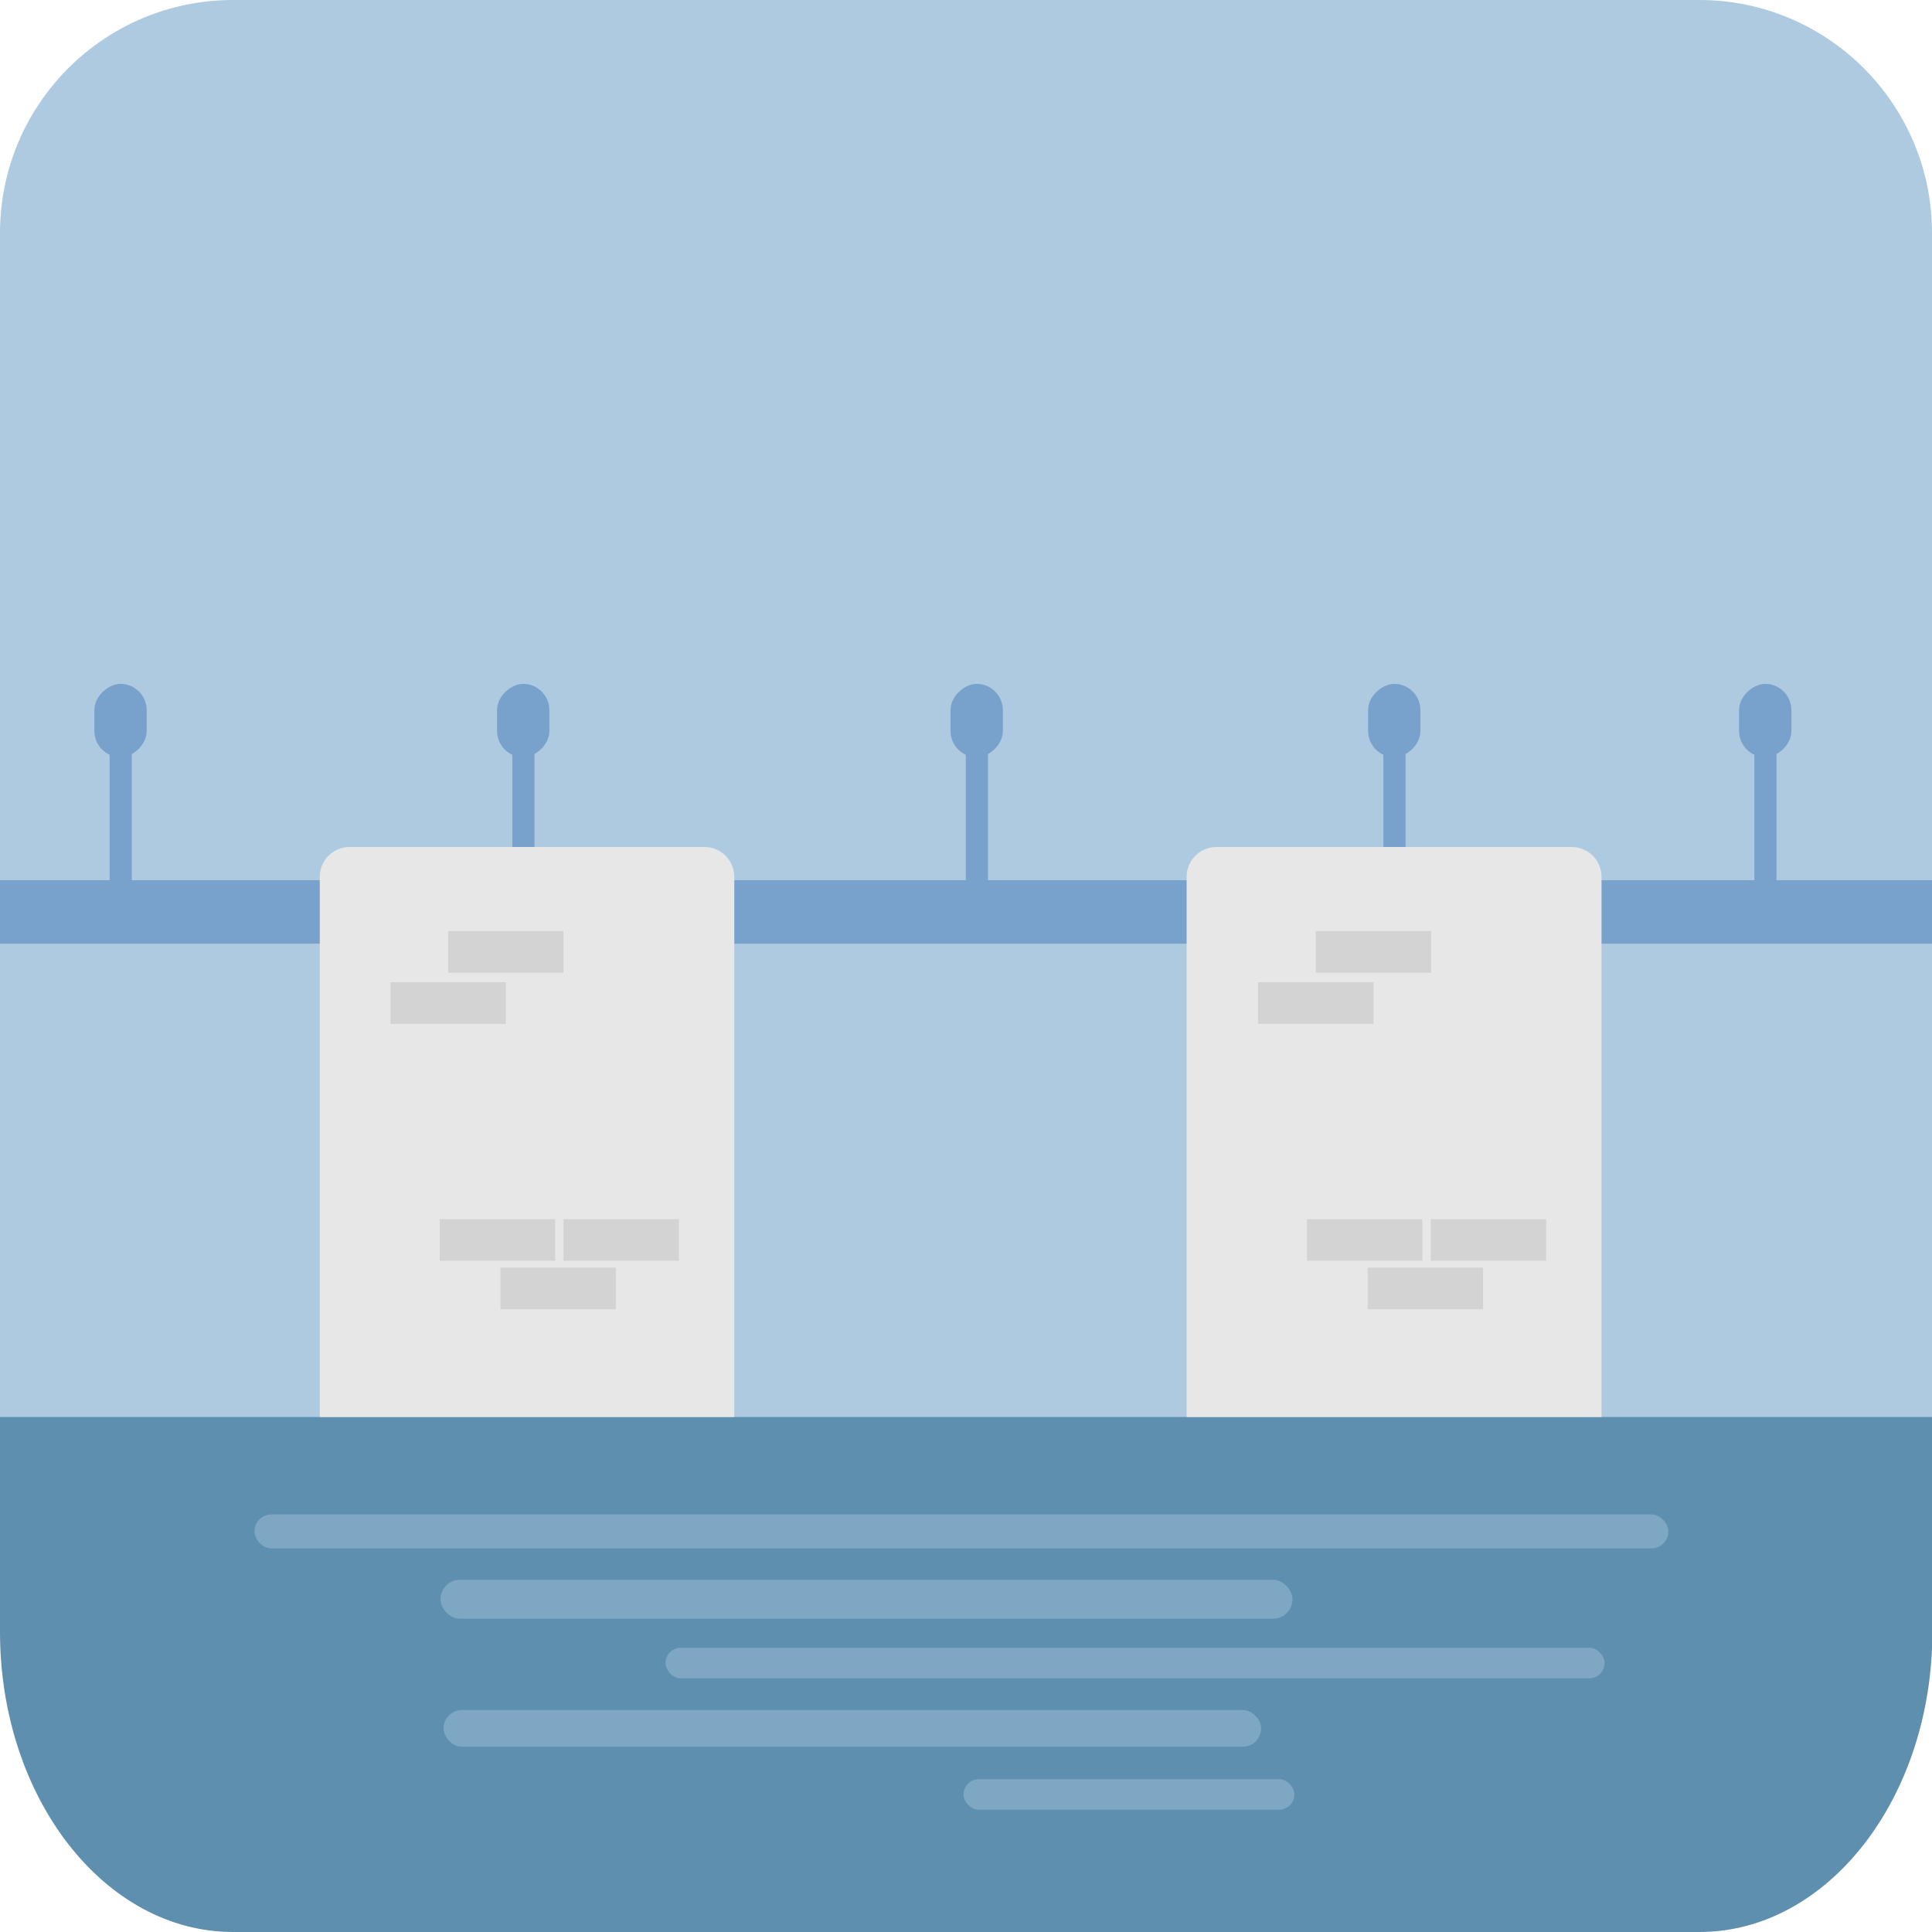<?xml version="1.0" encoding="UTF-8"?>
<svg id="_Слой_1" data-name="Слой 1" xmlns="http://www.w3.org/2000/svg" viewBox="0 0 50.57 50.57">
  <defs>
    <style>
      .cls-1 {
        fill: #78a2cc;
      }

      .cls-2 {
        fill: #e7e7e7;
      }

      .cls-3 {
        opacity: .4;
      }

      .cls-3, .cls-4 {
        fill: #aecae1;
      }

      .cls-5 {
        fill: #d3d3d3;
      }

      .cls-6 {
        fill: #5f8faf;
      }
    </style>
  </defs>
  <g>
    <path class="cls-4" d="M50.57,6.1C50.57,2.73,47.84,0,44.48,0H6.1C2.73,0,0,2.73,0,6.1V40.12H50.57V6.1Z"/>
    <path class="cls-6" d="M6.1,50.57H44.48c3.37,0,6.1-3.52,6.1-7.86v-5.62H0v5.62C0,47.05,2.73,50.57,6.1,50.57Z"/>
    <rect class="cls-3" x="6.65" y="39.64" width="37.01" height=".89" rx=".45" ry=".45" transform="translate(50.32 80.17) rotate(-180)"/>
    <rect class="cls-3" x="11.53" y="41.35" width="22.3" height="1.02" rx=".51" ry=".51"/>
    <rect class="cls-3" x="17.42" y="43.13" width="24.58" height=".8" rx=".4" ry=".4"/>
    <rect class="cls-3" x="11.61" y="44.76" width="21.4" height=".96" rx=".48" ry=".48"/>
    <rect class="cls-3" x="25.22" y="46.57" width="8.66" height=".8" rx=".4" ry=".4"/>
  </g>
  <rect class="cls-1" y="23.04" width="50.57" height="1.66"/>
  <g>
    <rect class="cls-1" x="13.41" y="18.26" width=".58" height="4.87"/>
    <rect class="cls-1" x="12.74" y="18.18" width="1.92" height="1.37" rx=".69" ry=".69" transform="translate(32.56 5.16) rotate(90)"/>
  </g>
  <g>
    <rect class="cls-1" x="36.21" y="18.26" width=".58" height="4.87"/>
    <rect class="cls-1" x="35.54" y="18.18" width="1.92" height="1.37" rx=".69" ry=".69" transform="translate(55.36 -17.64) rotate(90)"/>
  </g>
  <g>
    <rect class="cls-1" x="45.92" y="18.26" width=".58" height="4.87"/>
    <rect class="cls-1" x="45.25" y="18.18" width="1.92" height="1.37" rx=".69" ry=".69" transform="translate(65.07 -27.35) rotate(90)"/>
  </g>
  <g>
    <rect class="cls-1" x="25.28" y="18.26" width=".58" height="4.87"/>
    <rect class="cls-1" x="24.6" y="18.18" width="1.92" height="1.37" rx=".69" ry=".69" transform="translate(44.43 -6.7) rotate(90)"/>
  </g>
  <g>
    <rect class="cls-1" x="2.87" y="18.26" width=".58" height="4.87"/>
    <rect class="cls-1" x="2.2" y="18.18" width="1.92" height="1.37" rx=".69" ry=".69" transform="translate(22.02 15.7) rotate(90)"/>
  </g>
  <g>
    <path class="cls-2" d="M9.15,22.17h9.29c.43,0,.78,.35,.78,.78v14.14H8.37v-14.14c0-.43,.35-.78,.78-.78Z"/>
    <rect class="cls-5" x="10.22" y="25.71" width="3.02" height="1.09"/>
    <rect class="cls-5" x="13.1" y="33.18" width="3.02" height="1.09"/>
    <rect class="cls-5" x="11.51" y="31.91" width="3.02" height="1.09"/>
    <rect class="cls-5" x="14.75" y="31.91" width="3.02" height="1.09"/>
    <rect class="cls-5" x="11.73" y="24.37" width="3.02" height="1.09"/>
  </g>
  <g>
    <path class="cls-2" d="M31.85,22.17h9.29c.43,0,.78,.35,.78,.78v14.14h-10.86v-14.14c0-.43,.35-.78,.78-.78Z"/>
    <rect class="cls-5" x="32.93" y="25.71" width="3.02" height="1.09"/>
    <rect class="cls-5" x="35.8" y="33.18" width="3.02" height="1.09"/>
    <rect class="cls-5" x="34.21" y="31.91" width="3.02" height="1.09"/>
    <rect class="cls-5" x="37.45" y="31.91" width="3.02" height="1.09"/>
    <rect class="cls-5" x="34.44" y="24.37" width="3.02" height="1.09"/>
  </g>
</svg>